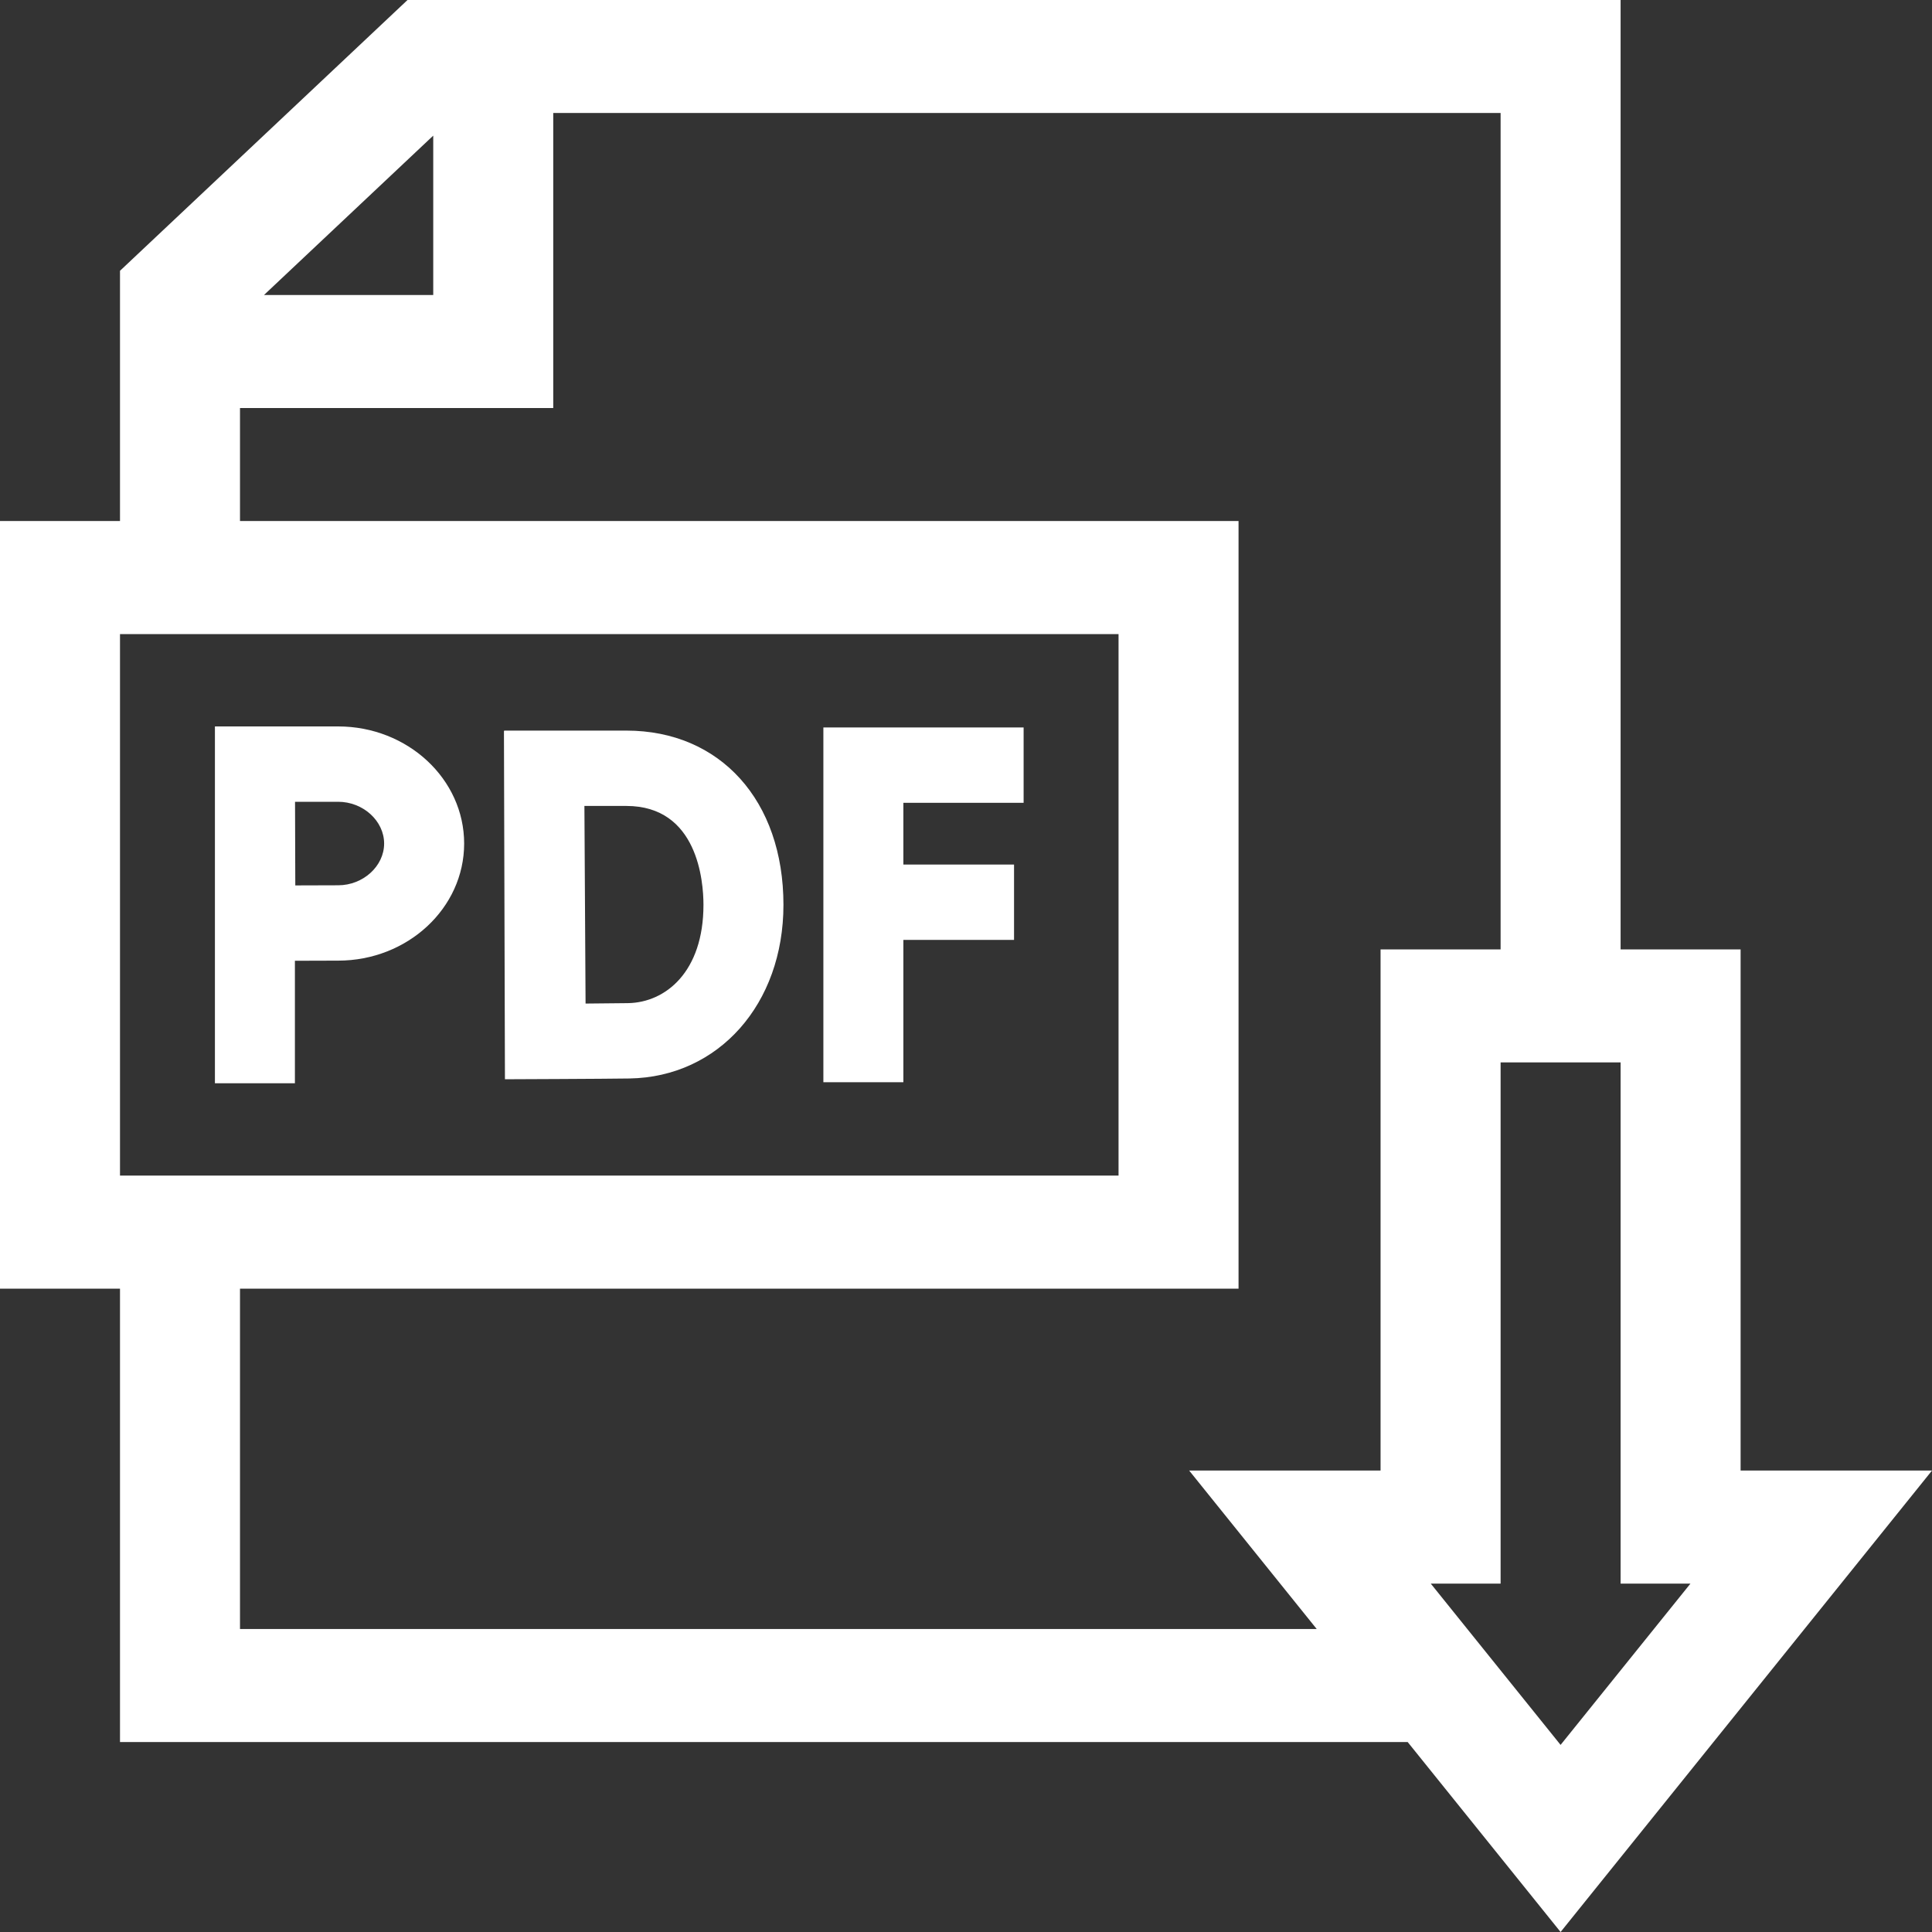 <svg width="45" height="45" viewBox="0 0 45 45" fill="none" xmlns="http://www.w3.org/2000/svg">
<rect x="0" y="0" width="45" height="45" fill="#333333" stroke="none"/>
<path d="M19.178 25.207H21.041V21.892H23.619V20.137H21.041V18.699H23.842V16.944H19.178V25.207Z" fill="white"/>
<path d="M14.588 17.017H11.742V17.029H11.738L11.761 25.138C11.761 25.138 14.115 25.129 14.661 25.12C16.739 25.086 18.248 23.385 18.248 21.076C18.248 18.648 16.777 17.017 14.588 17.017ZM14.628 23.365C14.399 23.369 14.009 23.372 13.639 23.375L13.612 18.772H14.588C16.255 18.772 16.385 20.535 16.385 21.076C16.385 22.637 15.502 23.351 14.628 23.365Z" fill="white"/>
<path d="M7.876 16.92H5.006V25.231H6.869V22.378C7.242 22.377 7.64 22.375 7.876 22.375C9.494 22.375 10.811 21.152 10.811 19.648C10.811 18.144 9.494 16.92 7.876 16.92ZM7.876 20.62C7.642 20.62 7.249 20.622 6.878 20.623C6.876 20.261 6.873 19.054 6.872 18.675H7.876C8.457 18.675 8.947 19.12 8.947 19.648C8.947 20.175 8.457 20.62 7.876 20.62Z" fill="white"/>
<path d="M45 34.252H40.542V22.113H37.747V0H9.492L2.795 6.307V12.136H0V30.015H2.795V40.576H32.788L36.349 45L45 34.252ZM36.349 40.642L33.325 36.885H34.952V24.745H37.747V36.885H39.374L36.349 40.642ZM10.091 3.159V6.871H6.149L10.091 3.159ZM2.795 14.769H26.053V27.382H2.795V14.769ZM5.59 37.943V30.015H28.848V12.136H5.59V9.504H12.886V2.632H34.952V22.113H32.156V34.252H27.698L30.669 37.943H5.59Z" fill="white"/>
</svg>
